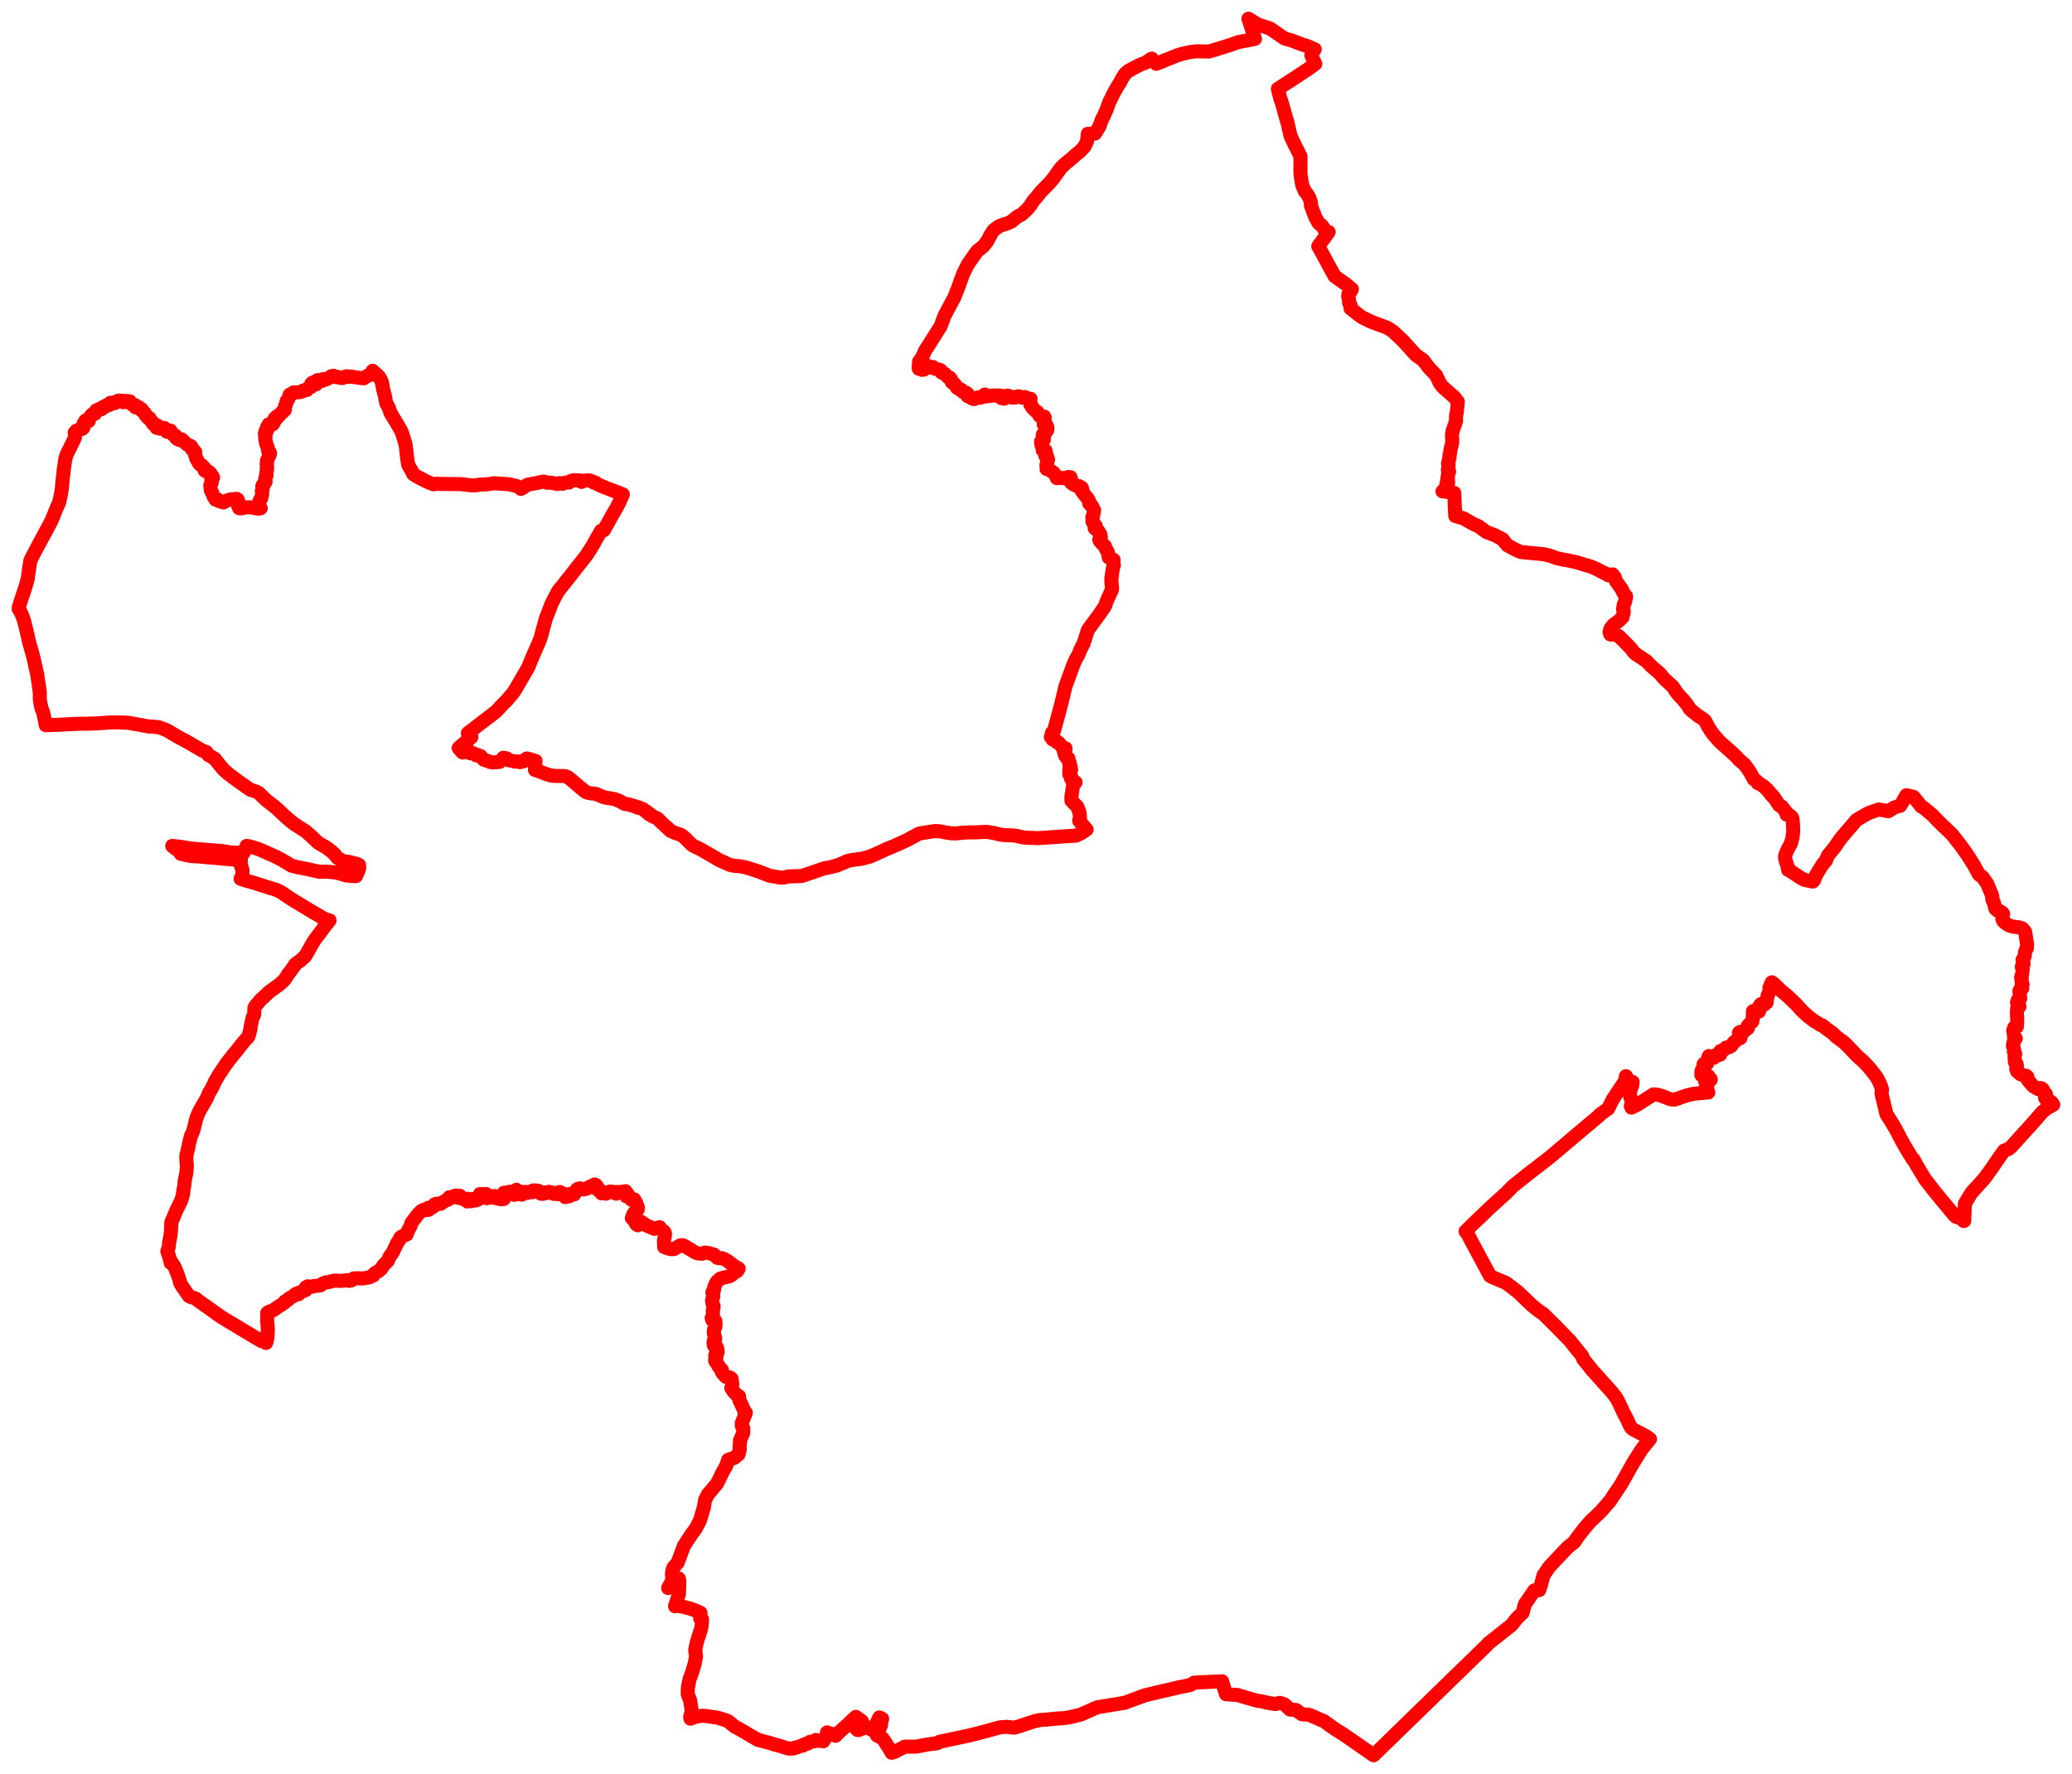 <svg width="553.264" height="473.598" xmlns="http://www.w3.org/2000/svg"><polygon points="5,162.573 5.458,163.311 5.666,163.713 6.112,164.794 6.481,165.947 6.589,166.364 6.923,167.753 7.071,168.31 7.748,171.341 8.399,173.611 8.958,175.657 9.385,177.622 9.74,179.202 9.996,180.383 10.176,181.801 10.288,182.428 10.633,184.923 10.622,186.483 10.721,187.352 11.065,189.026 11.511,190.132 11.862,191.798 12.221,193.603 15.691,193.481 19.804,193.271 21.376,193.205 22.58,193.21 23.373,193.201 25.369,193.136 26.583,193.077 29.243,192.88 30.426,192.845 31.743,192.858 34.153,192.943 37.081,193.464 37.548,193.53 39.112,193.844 39.76,193.958 40.98,193.986 42.32,194.137 43.218,194.43 44.583,194.969 45.985,195.808 47.773,196.846 49.714,197.873 54.073,200.406 55.127,200.782 55.683,201.6 56.03,201.784 57.315,202.547 58.194,203.647 59.681,205.455 60.687,206.353 61.157,206.734 63.586,208.549 65.004,209.529 65.677,210.026 66.834,210.82 68.603,211.41 69.152,211.742 70.58,213.147 70.955,213.5 72.024,214.345 73.412,215.425 74.139,216.032 75.511,217.368 76.066,217.879 77.053,218.752 78.478,219.903 79.52,220.595 81.663,221.955 83.283,223.402 84.358,224.44 85.041,225.031 86.356,225.8 87.054,226.186 88.667,227.415 89.292,228.029 90.104,229.02 90.556,229.316 91.874,229.954 93.004,230.065 93.243,230.1 94.097,230.346 95.301,230.636 95.686,230.807 95.901,230.952 95.912,231.755 95.669,232.469 95.062,233.897 93.881,233.851 92.542,233.724 90.125,233.038 89.076,232.864 87.096,232.694 85.396,232.745 83.252,232.289 82.333,232.063 80.719,231.757 79.348,231.485 77.779,231.074 77.39,230.818 75.461,229.677 74.669,229.241 74.069,228.927 73.099,228.456 71.959,227.977 70.408,227.264 69.143,226.723 68.49,226.505 66.924,226.017 65.864,225.813 65.068,227.659 64.116,227.66 62.158,227.629 61.467,227.574 60.274,227.347 59.031,227.159 57.078,227.02 55.757,226.917 51.793,226.594 50.243,226.429 48.286,226.073 45.982,225.833 46.942,226.628 47.86,227.186 48.268,227.931 49.955,228.34 50.583,228.456 51.37,228.552 53.088,228.636 55.522,228.882 57.496,229.021 59.641,229.234 61.888,229.417 64.316,229.689 64.246,230.863 64.746,232.221 64.728,233.22 64.67,233.698 64.478,234.138 64.246,234.591 65.055,234.902 65.863,235.139 66.815,235.392 68.175,235.779 69.421,236.2 72.363,237.135 73.026,237.303 74.06,237.67 74.963,238.13 77.708,239.959 78.731,240.596 79.547,241.082 80.409,241.612 81.879,242.494 82.591,242.932 84.111,243.835 84.888,244.269 86.074,245.008 86.577,245.241 87.197,245.488 87.995,245.714 86.486,247.625 85.194,249.384 84.65,250.076 83.99,250.956 83.464,251.827 82.962,252.703 82.09,254.249 81.813,254.752 81.542,255.219 81.016,255.693 80.188,256.469 79.383,257.009 78.825,257.456 78.409,258.1 77.656,259.166 76.97,260.02 76.075,261.447 74.99,262.5 74.44,262.95 72.085,264.651 71.75,264.938 70.791,265.841 69.47,267.054 69.163,267.467 68.221,268.525 67.946,269.019 67.899,269.833 67.861,270.899 67.48,271.588 67.34,272.156 67.192,272.833 67.081,273.392 66.965,273.823 66.877,274.395 66.887,274.737 66.703,275.35 66.377,276.622 66.185,276.95 65.972,277.166 65.687,277.405 64.687,278.597 63.409,280.225 62.145,281.773 61.078,283.118 60.505,283.874 59.744,284.987 58.486,286.864 57.333,288.876 57.118,289.415 56.915,289.798 56.679,290.304 56.514,290.61 56.314,290.961 56.117,291.286 55.833,291.721 55.596,292.297 55.359,292.943 55.081,293.397 54.573,294.321 54.041,295.205 53.511,296.153 53.024,297.075 52.446,298.488 52.255,299.252 51.765,301.283 51.511,302.087 51.184,302.903 51.007,303.179 50.495,305.22 50.303,306.206 50.272,306.447 49.805,308.336 49.725,308.786 49.797,310.115 49.89,310.899 49.881,311.691 49.726,313.325 49.541,314.142 49.311,315.326 49.292,315.677 49.203,316.565 48.94,317.975 48.883,318.635 48.649,319.699 48.261,320.789 47.325,322.647 47.113,323.102 46.523,324.455 46.328,325.024 45.835,326.055 45.744,326.389 45.697,326.66 45.72,327.361 45.675,328.231 45.619,329.052 45.429,330.413 45.168,331.623 45.072,332.831 44.787,333.795 44.722,333.928 44.678,334.065 45.104,335.253 45.22,335.691 45.41,336.221 45.568,337.128 45.899,337.118 46.356,337.793 46.597,338.191 47.222,339.667 47.82,341.346 47.902,341.624 48.08,342.445 48.661,343.44 50.46,346.008 50.95,346.276 51.701,346.458 52.213,346.636 53.039,347.314 56.016,349.402 57.563,350.513 59.311,351.738 62.626,353.731 64.127,354.632 66.567,356.1 67.883,356.894 69.751,357.985 69.791,357.942 69.905,357.783 71.047,358.523 71.092,358.387 71.28,357.747 71.346,357.429 71.431,356.794 71.477,356.343 71.47,355.737 71.526,354.83 71.334,352.631 71.353,351.585 71.347,350.532 71.487,350.446 71.636,350.303 72.073,350.076 72.875,349.835 74.249,348.886 75.681,347.958 75.966,347.749 76.112,347.408 76.882,347.045 77.302,346.559 78.581,345.874 78.969,345.412 79.702,345.512 79.889,345.053 80.38,344.984 81.095,344.615 81.619,344.415 81.649,343.683 82.247,343.382 82.835,343.519 83.293,343.535 83.746,343.337 85.019,343.23 85.511,343.157 86.081,342.713 87.043,342.317 87.77,342.304 88.617,342.023 89.126,341.896 89.43,341.873 90.321,341.916 90.944,341.958 92.822,341.749 93.231,341.944 93.8,341.845 94.458,341.287 95.585,341.243 96.706,341.304 97.64,341.18 98.683,340.987 99.011,340.752 99.704,340.493 100.072,339.892 101.101,339.318 101.863,338.659 102.272,337.928 103.614,336.528 104.024,335.476 104.681,334.639 104.949,334.189 105.409,333.218 105.947,332.031 106.615,331.038 106.958,330.309 107.374,330.051 108.566,329.577 109.007,328.426 109.397,327.737 109.684,327.184 109.855,326.509 111.595,324.175 112.611,323.215 113.328,322.889 113.376,323.121 114.369,322.435 114.424,322.995 115.242,322.43 115.546,322.266 115.632,321.917 116.102,321.509 116.561,321.351 116.742,321.545 117.192,321.295 117.727,321.336 118.063,321.065 119.177,320.386 119.677,320.254 119.856,319.99 119.989,319.617 120.616,319.571 120.793,319.701 121.144,319.363 121.697,319.167 122.057,319.255 122.086,319.673 122.323,319.762 122.773,319.217 122.941,319.805 123.469,320.049 123.74,319.937 124.604,320.246 124.486,320.542 124.782,320.736 124.947,320.46 124.906,320.025 125.749,320.412 125.684,320.703 125.981,320.653 126.073,320.102 126.565,320.488 127.069,320.469 127.231,320.268 127.695,320.211 127.632,319.7 127.924,319.631 128.017,319.681 128.205,319.651 128.242,319.381 128.135,318.778 128.693,318.811 129.408,318.766 129.877,318.769 129.683,319.318 129.945,319.417 130.002,319.885 130.383,319.49 130.654,319.484 131.08,319.736 131.608,319.687 132.103,319.287 132.255,319.712 132.708,319.959 132.954,319.689 133.797,320.168 134.534,320.08 134.761,319.504 134.46,319.273 134.573,319.098 134.428,318.924 134.584,318.418 134.841,318.648 135.057,318.476 135.216,318.705 135.49,318.733 135.797,318.182 136.146,318.36 136.186,318.15 136.847,318.309 137.111,318.727 137.347,318.976 137.615,318.914 137.341,318.717 137.359,317.991 137.74,317.939 137.9,317.619 138.159,317.87 138.285,318.055 138.389,318.336 138.666,318.371 138.911,318.655 139.104,318.58 139.31,318.927 139.769,318.191 140.227,318.229 140.576,318.197 140.792,318.477 141.065,318.416 141.38,318.264 142.108,318.271 142.23,317.825 142.719,317.783 143.164,317.917 143.422,317.828 143.901,317.967 144.417,318.672 144.611,318.664 144.994,318.719 145.22,318.6 145.625,318.333 145.864,318.503 146.569,318.162 147.406,318.341 147.868,318.738 148.378,318.576 148.937,318.802 149.172,318.64 149.088,318.323 149.506,318.212 149.826,318.529 150.386,318.655 150.881,318.955 150.949,319.591 151.312,319.368 151.689,318.953 151.961,319.373 152.498,319.078 152.332,318.684 153.01,318.931 153.342,318.847 153.694,318.099 154.035,317.985 154.054,317.533 154.348,317.356 154.649,317.518 154.888,317.25 155.832,317.523 156.574,317.372 156.944,317.098 157.797,316.648 157.948,316.966 158.403,316.805 158.75,316.216 159.118,316.348 159.433,316.746 159.417,317.423 159.762,317.752 160.267,317.777 160.413,318.225 160.603,318.581 160.945,318.388 161.792,318.666 162.293,318.433 162.86,318.087 164.269,318.238 164.511,318.674 165.05,318.201 165.539,318.331 165.714,318.204 166.212,318.354 166.547,318.08 166.79,318.245 166.827,318.027 167.01,318.002 167.636,318.843 167.27,319.405 167.998,319.421 168.368,319.973 168.608,320.267 169.01,320.352 169.377,320.218 169.644,320.824 169.865,321.101 169.951,321.505 170.346,322.395 170.289,322.877 169.641,323.378 169.157,324.021 168.725,325.205 168.996,325.254 169.901,326.816 170.322,327.1 171.079,326.114 172.717,327.206 174.748,328.058 176.122,327.607 176.072,327.86 177.317,328.788 177.557,329.239 177.52,330.096 177.295,331.093 177.327,332.243 177.352,332.902 178.289,333.233 178.983,333.466 179.923,333.474 181.624,332.472 182.284,332.416 182.666,332.565 185.624,334.337 186.391,334.612 187.418,334.705 188.293,334.38 189.153,334.511 189.965,334.739 190.579,334.89 191.566,335.802 192.245,335.916 192.655,335.871 193.408,336.122 194.187,336.569 195.898,337.873 197.249,338.671 197.096,338.911 196.878,339.304 196.488,339.556 195.987,339.771 195.458,340.316 194.73,340.76 193.412,341.027 192.406,341.307 191.724,341.852 191.305,342.311 190.922,343.087 190.671,343.759 190.654,344.482 190.224,345.056 190.401,345.536 190.462,346.15 190.144,347.092 190.306,348.223 190.535,348.658 190.518,349.181 190.322,349.834 190.4,351.428 190.028,351.892 190.199,352.414 190.637,352.38 191.003,352.669 191.07,353.503 190.983,354.33 190.645,354.977 190.617,356.016 190.953,357.152 190.871,357.832 190.543,358.132 190.532,358.671 190.611,359.168 191.33,359.55 191.567,360.221 191.636,361.009 191.084,361.483 190.985,361.986 191.276,362.355 191.24,362.834 190.956,363.025 190.959,363.274 191.232,363.694 191.784,364.458 191.877,364.782 192.757,365.695 192.628,365.978 192.813,366.428 193.629,367.371 193.846,367.567 194.468,367.614 194.964,367.775 195.351,368.068 195.54,369.604 195.27,370.539 195.889,371.521 196.759,372.433 197.337,372.753 197.404,373.771 197.619,374.193 198.097,375.176 198.718,376.582 199.155,377.174 198.061,379.945 198.066,380.602 198.246,381.003 198.479,381.352 198.446,381.828 198.445,382.57 197.61,384.474 197.58,385.066 197.483,386.062 197.524,386.973 197.198,388.267 196.067,389.203 194.432,389.719 193.946,391.288 193.086,392.755 192.548,393.855 192.462,394.033 191.494,396.025 189.011,398.977 188.257,400.489 187.96,402.346 186.888,405.941 185.784,408.054 184.618,409.632 183.17,411.85 182.637,412.672 180.923,417.219 179.891,418.383 179.605,419.076 179.406,420.212 179.578,421.759 178.413,423.956 180.083,420.925 180.738,421.261 181.248,421.409 181.394,421.967 181.294,425.544 180.259,428.82 180.632,428.659 182.221,428.912 184.139,429.377 185.7,429.946 187.057,430.575 186.953,432.02 187.459,432.311 187.361,434.001 187.103,435.156 186.049,438.444 185.637,440.505 185.86,442.229 185.478,444.196 185.114,445.401 184.928,446.098 184.111,448.351 183.667,450.553 183.632,452.261 184.297,453.992 184.71,456.822 184.282,458.402 184.378,458.828 185.546,458.381 186.619,458.169 187.639,458.041 188.532,458.104 189.422,458.256 191.437,458.515 192.529,458.83 194.247,459.399 194.443,459.525 194.608,459.649 195.688,460.522 196.183,460.935 196.69,461.212 197.037,461.343 197.637,461.72 198.98,462.485 200.809,463.586 202.495,464.527 203.197,464.674 203.923,464.901 204.994,465.17 205.338,465.242 205.94,465.422 206.506,465.629 208.692,466.214 209.33,466.45 209.506,466.508 210.688,466.836 211.051,466.846 211.435,466.75 211.973,466.765 212.379,466.516 212.751,466.514 213.849,466.094 214.474,465.971 214.693,465.722 215.126,465.549 215.599,465.507 216.276,464.995 217.185,464.931 217.47,464.82 217.866,464.491 218.196,464.622 218.475,464.713 218.624,464.654 218.799,464.754 218.929,464.664 219.381,464.71 219.844,464.853 220.673,463.552 220.826,462.483 222.397,463.006 223.11,463.398 223.944,462.517 225.978,460.725 226.46,460.273 227.129,459.644 228.537,458.346 230.178,459.508 229.156,460.625 228.419,461.276 229.002,461.862 229.322,461.855 229.855,461.609 231.478,461.08 233.225,462.045 233.741,460.663 234.806,458.496 234.977,458.569 235.56,458.861 235.346,459.537 235.246,460.534 234.288,462.783 234.143,463.278 235.155,463.835 235.739,464.157 237.545,466.946 238.093,467.936 238.885,467.699 239.478,467.35 240.64,466.823 241.557,466.299 244.727,466.283 247.569,465.724 250.333,465.366 250.493,465.201 250.962,464.97 258.803,463.316 263.056,462.228 267.06,461.122 268.932,460.992 270.593,461.233 270.919,461.179 271.175,461.121 272.061,460.881 272.353,460.78 276.209,459.515 277.598,459.197 279.279,459.083 282.655,458.755 284.062,458.691 286.099,458.338 288.607,457.719 290.609,456.834 291.31,456.542 291.606,456.404 292.02,456.163 293.084,455.766 300.301,454.584 305.647,452.613 308.889,451.828 314.386,450.558 314.581,450.479 316.253,450.161 317.838,449.833 318.831,449.218 318.916,449.188 326.32,448.843 326.904,450.771 326.957,451.011 327.363,452.295 329.964,452.486 330.337,452.472 332.084,453.003 335.791,454.063 336.785,454.164 338.368,454.544 339.307,454.715 340.502,454.919 341.761,454.604 342.884,454.957 343.643,455.603 343.866,455.842 344.456,456.383 346.133,456.52 346.995,457.207 347.697,457.661 349.264,457.751 349.717,457.834 350.728,458.302 351.073,458.413 352.29,458.967 353.552,459.498 354.995,460.556 356.734,461.779 358.753,463.027 366.788,468.598 397.026,439.193 397.28,438.835 403.615,433.836 403.899,433.468 405.117,431.923 406.538,430.602 407.199,428.215 407.889,427.254 409.694,424.598 411.006,424.508 411.497,423.002 412.134,420.583 413.667,418.326 416.077,415.736 417.504,414.244 418.484,413.205 418.647,413.033 420.339,411.706 421.097,410.564 423.112,407.949 424.674,406.145 426.075,404.819 427.478,403.49 429.929,400.665 429.964,400.625 430.165,400.303 430.176,400.286 430.587,399.637 432.809,396.348 436.221,390.318 438.42,386.846 440.34,384.448 440.581,384.191 439.54,383.423 436.212,381.68 435.562,381.151 435.164,380.518 434.616,379.221 433.472,377.036 432.316,374.54 431.507,373.064 430.375,371.608 428.272,369.278 425.073,365.693 422.745,362.798 422.566,362.22 422.42,361.898 421.498,360.81 419.201,357.933 415.198,353.832 412.066,350.745 410.758,349.872 408.986,348.427 405.38,344.95 402.172,342.511 398.446,340.934 397.846,340.586 392.414,330.471 391.989,329.592 391.331,328.722 391.511,328.559 393.336,326.732 395.613,324.573 397.599,322.649 402.233,318.439 403.962,316.685 407.962,313.47 413.701,309.057 420.87,302.99 426.382,298.361 427.253,297.599 427.179,297.568 427.683,297.189 429.387,296.014 430.661,293.485 432.478,290.733 433.928,288.615 434.162,287.3 434.265,287.468 434.23,288.212 435.956,288.847 435.8,289.838 435.183,291.636 435.353,293.021 435.861,293.913 435.458,295.265 435.637,295.697 436.991,295.027 437.153,294.936 438.614,294.021 441.526,292.14 442.53,292.231 443.843,292.607 445.6,293.312 446.353,293.51 446.931,293.541 447.308,293.516 450.112,292.534 450.643,292.375 452.279,291.992 454.826,291.758 455.903,291.637 456.154,291.639 455.3,290.791 455.76,290.815 455.883,290.287 455.832,289.583 455.953,289.334 455.291,288.688 456.025,288.462 456.572,288.45 456.81,288.246 456.783,288.085 456.421,287.677 456.207,287.321 455.871,287.153 454.674,287.302 454.307,287.005 454.276,286.65 454.344,285.927 454.557,285.452 454.882,285.413 455.178,285.059 454.901,284.098 455.15,283.869 455.54,283.996 455.785,283.989 455.86,283.792 456.119,282.324 456.325,281.912 456.59,281.967 457.048,282.334 457.578,282.413 457.867,281.798 458.472,281.822 459.312,281.542 459.582,280.954 459.391,280.585 460.381,280.194 460.901,279.653 461.692,279.579 462.283,279.212 462.991,278.249 463.162,278.148 464.161,277.255 464.733,277.118 464.82,276.807 464.334,275.704 464.7,275.464 465.315,275.612 466.731,274.454 466.674,273.88 467.345,273.182 467.9,272.72 468.045,271.846 468.043,270.755 468.25,270.592 468.081,269.941 468.488,270.089 468.903,270.084 469.011,269.953 469.41,270.096 469.665,270.04 469.763,269.798 469.565,268.979 469.967,268.396 470.081,268.143 470.793,267.785 470.933,267.839 471.19,268.139 471.716,267.636 471.823,266.6 471.949,266.188 472.019,265.685 472.252,265.264 472.394,264.696 472.764,263.745 472.482,263.686 472.908,262.629 473.13,262.236 473.86,262.808 475.643,264.524 477.564,266.135 479.718,268.221 481.006,269.665 481.305,269.964 482.893,271.421 484.579,272.675 485.423,273.157 486.064,273.623 486.52,273.7 487.964,274.845 489.281,275.739 490.295,276.752 492.576,278.449 496.099,282.104 497.522,283.344 498.916,284.819 499.945,286.051 501.11,287.589 501.599,288.475 502.244,289.888 502.214,289.925 502.573,290.89 502.412,291.598 502.451,292.149 503.601,296.982 503.751,297.487 505.125,299.645 506.276,301.614 507.559,304.084 508.757,306.239 510.802,309.583 510.932,309.506 511.86,311.218 514.02,314.792 516.543,318.042 520.451,322.777 521.889,324.488 522.281,324.836 523.319,325.187 524.099,325.532 524.365,325.977 524.478,325.925 524.67,321.328 526.412,318.434 528.495,316.142 529.987,314.475 531.805,311.969 533.594,309.316 535.169,307.155 536.291,306.761 536.983,306.196 542.618,299.998 545.361,296.844 546.647,295.835 548.264,294.924 547.847,294.296 547.258,293.87 546.545,293.828 546.629,293.227 546.065,293.079 546.296,292.092 545.717,291.642 545.544,290.933 545.161,290.556 544.718,290.435 544.221,290.753 542.905,289.986 541.495,288.335 541.34,287.463 540.944,287.147 540.684,287.247 539.439,286.739 538.589,285.973 538.374,285.365 538.581,284.897 538.489,284.112 538.203,283.729 538.087,283.732 538.159,283.468 537.994,283.231 537.931,282.172 538.066,281.523 538.107,281.331 537.744,280.761 537.83,280.475 537.716,279.806 537.493,279.232 537.601,278.445 537.748,278.191 537.829,277.519 538.248,277.215 537.775,276.652 537.639,275.39 537.564,275.14 537.839,274.31 538.233,274.046 538.544,274.093 538.654,272.561 538.549,270.476 538.616,269.157 538.834,268.742 539.231,268.714 538.988,268.123 538.584,267.585 538.848,266.875 539.428,266.566 539.355,265.626 539.216,264.51 539.647,264.268 539.709,263.972 539.982,263.855 539.672,263.675 539.798,263.203 540.073,262.816 539.777,261.945 539.86,261.246 539.673,260.924 539.963,259.974 540.1,258.724 539.893,258.292 539.868,258.026 540.264,257.547 540.33,257.243 540.183,256.849 540.061,256.237 540.387,255.886 540.614,255.251 540.769,253.973 541.242,253.067 541.257,252.01 540.769,248.832 540.551,248.437 539.987,247.853 539.235,247.58 537.618,247.393 536.689,247.14 535.775,246.662 534.894,245.873 534.674,245.324 534.771,244.514 534.871,243.968 534.571,243.588 533.909,243.195 533.647,243.255 533.333,243.062 533.133,242.893 532.852,242.639 532.632,241.978 532.518,241.302 532.005,240.125 531.943,239.693 532.008,239.393 531.703,238.423 531.568,238.212 530.65,235.967 529.4,234.171 528.402,233.438 527.46,231.686 527.133,231.076 525.593,228.619 523.912,226.199 521.286,222.828 517.782,219.467 516.007,217.606 513.694,215.676 512.98,215.267 512.181,214.224 510.933,212.731 509.06,212.296 508.511,213.205 508.031,214.059 507.888,214.317 507.367,215.129 506.92,215.235 505.973,215.517 505.835,215.578 505.448,215.799 504.215,216.568 502.978,216.327 501.698,216.102 500.03,216.665 498.926,217.057 497.259,218.003 496.671,218.341 495.767,218.895 495.674,218.976 494.706,220.109 493.382,221.635 492.252,222.972 491.396,223.991 490.01,226.04 488.867,227.459 488.2,228.254 487.719,229.229 487.595,229.728 486.783,230.625 485.795,232.168 485.244,233.078 485.077,233.33 484.678,234.21 484.415,234.94 484.036,235.348 481.841,234.89 480.85,234.373 477.884,232.408 477.582,232.26 477.47,232.243 477.306,231.19 476.944,230.219 476.659,229.198 476.628,228.586 476.834,227.961 477.324,226.789 477.569,226.334 478.153,225.299 478.387,224.669 478.339,224.649 478.606,223.717 478.832,222.006 478.764,219.986 478.625,218.662 478.572,218.381 478.436,218.133 477.658,217.496 477.054,217.477 476.972,216.852 475.745,215.278 475.072,214.977 473.603,212.737 473.373,212.679 473.152,212.233 472.785,212.013 472.483,211.448 472.172,211.23 471.896,210.776 471.574,210.551 470.936,209.919 470.191,209.46 469.808,209.2 469.389,209.086 469.113,208.568 468.291,207.999 467.221,206.017 465.852,204.097 464.242,202.721 463.651,202.026 462.071,200.562 460.703,199.346 459.823,198.585 458.972,197.763 457.454,196.016 456.737,195.017 456.097,193.978 455.312,192.463 455.011,192.161 454.45,191.741 453.449,191.114 452.556,190.403 451.298,189.37 450.589,188.233 449.622,187.021 449.263,186.593 448.839,186.186 448.226,185.504 447.575,184.689 446.769,183.441 446.282,182.939 444.604,181.434 444.153,180.929 443.043,179.646 441.324,178.208 440.794,177.718 439.645,176.503 436.656,174.521 436.249,174.102 435.441,173.055 433.454,171.005 432.214,169.803 430.757,169.206 430.472,169.413 430.227,169.43 429.991,169.357 429.775,168.737 430.053,167.793 430.73,166.886 432.296,165.718 433.237,164.801 433.467,163.882 433.575,163.163 433.395,162.663 433.554,161.539 433.604,161.331 433.681,161.196 433.869,160.854 434.206,159.365 434.184,159.168 433.981,158.963 433.35,158.044 433.09,157.337 431.479,155.121 431.181,154.108 430.612,153.338 429.447,153.587 428.715,153.072 428.06,152.847 426.553,152.026 426.379,151.92 424.654,151.206 423.061,150.759 421.977,150.415 420.975,150.112 420.471,149.992 418.922,149.655 418.205,149.513 417.848,149.489 415.726,149.025 413.839,148.341 412.399,148 411.361,147.874 406.107,147.374 404.498,146.653 403.38,146.053 402.528,145.6 402.039,145.026 401.562,144.425 401.537,144.393 401.442,144.269 401.221,143.952 398.984,142.81 396.977,142.081 396.538,141.759 394.677,140.416 393.734,140.054 390.726,138.357 388.588,137.748 388.299,131.582 387.771,131.485 385.164,131.161 386.034,130.339 386.279,129.009 386.706,128.798 386.41,128.183 386.637,127.767 386.531,127.29 386.67,126.95 386.665,126.564 386.952,125.911 386.607,125.414 386.812,124.235 386.643,123.701 386.841,123.289 386.857,122.768 387.055,122.182 387.015,121.646 387.208,120.996 387.302,120.083 387.785,118.142 387.704,116.008 387.829,115.352 387.9,114.982 388.769,112.487 388.79,110.898 388.998,110.073 389.118,108.792 389.268,107.25 388.356,106.05 385.151,103.227 384.444,102.248 383.49,100.225 381.433,98.044 380.019,96.14 378.015,94.746 374.736,91.097 371.958,88.478 370.452,87.491 366.262,85.955 363.557,84.635 360.623,82.36 360.667,81.553 360.237,80.855 360.208,79.983 359.979,79.076 360.088,78.495 360.382,78.3 360.513,77.92 360.673,77.739 360.889,77.433 360.974,77.176 359.287,75.802 356.382,73.744 354.896,71.057 353.223,67.946 352.005,65.726 353.283,64.02 354.773,61.94 353.987,61.794 353.023,60.29 352.103,59.584 351.138,57.794 350.014,54.764 350.071,54.162 349.584,52.707 348.808,51.493 348.428,51.069 347.753,49.479 347.478,48.094 347.33,46.918 347.241,46.182 347.257,43.69 347.259,41.739 345.525,38.258 344.608,36.297 343.76,32.621 343.349,31.313 342.725,29.026 342.369,27.756 341.811,26.085 341.218,23.721 341.345,23.641 342.99,22.568 346.353,20.38 349.274,18.45 351.213,17.053 350.493,15.584 350.155,14.722 350.352,14.205 351.007,13.241 351.059,13.154 350.168,12.769 349.233,12.355 347.771,11.892 346.258,11.329 344.985,10.84 342.928,10.23 341.872,9.506 340.438,8.504 339.137,7.605 335.965,6.579 333.357,5 335.11,10.37 332.598,10.871 330.644,11.24 329.661,11.592 328.136,12.132 322.892,13.748 320.577,13.717 319.725,13.695 319.002,13.74 317.597,13.937 315.623,14.392 315.418,14.447 314.566,14.7 313.683,15.044 312.509,15.525 310.735,16.212 310.321,16.44 309.32,16.805 308.731,17.023 307.528,15.642 306.673,16.178 306.287,16.5 305.813,16.757 304.364,17.307 303.652,17.678 302.323,18.388 301.294,18.941 300.433,19.672 299.695,20.824 299.05,22.021 298.087,23.595 297.163,25.278 296.455,26.792 296.267,27.128 296.099,27.496 295.548,29.103 294.662,31.116 294.178,32 293.575,33.749 292.375,35.668 290.471,35.718 290.41,36.314 290.249,37.756 289.559,39.156 288.348,40.453 287.146,41.394 286.027,42.412 284.505,43.65 284.025,44.088 283.292,44.808 282.352,46.088 281.317,47.561 280.254,48.834 279.079,50.038 277.927,51.195 276.923,52.481 275.88,53.654 275.262,54.66 274.991,55.051 274.621,55.483 273.925,56.228 272.697,57.32 271.698,57.799 271.202,58.203 270.033,59.179 268.604,59.787 268.214,59.848 266.799,60.372 265.35,61.426 264.505,62.689 263.691,64.288 262.6,65.695 261.525,66.593 261.098,66.884 260.882,67.098 260.225,68.031 259.254,69.432 258.412,70.632 257.178,73.112 256.207,75.778 255.681,77.244 255.213,78.396 254.744,79.57 254.147,80.65 253.737,81.402 252.252,84.193 251.16,87.082 251.117,87.173 249.051,90.428 247.84,92.358 246.969,93.696 246.33,95.237 245.425,96.516 245.298,98.07 245.309,98.356 245.338,98.438 245.766,98.171 245.912,98.239 246.064,98.387 246.178,98.742 246.77,98.654 247.035,97.952 247.301,97.732 247.432,97.643 247.694,97.629 248.1,98.013 248.458,98.129 249.107,97.973 249.629,98.42 250.592,98.648 251.143,98.825 251.421,99.449 252.004,99.615 252.374,99.892 253.126,100.688 253.591,100.797 253.941,101.253 254.055,101.776 254.203,102.089 254.887,102.528 255.308,103.071 255.569,103.548 256.031,103.746 256.324,104.046 256.678,104.043 257.212,104.688 257.615,104.801 257.969,104.822 258.423,105.182 258.485,105.504 258.375,105.751 259.01,105.996 259.454,106.303 259.969,106.531 260.239,106.503 260.9,106.185 261.183,106.086 261.769,106.171 262.217,105.995 262.778,105.899 262.609,105.585 262.968,105.318 263.555,105.798 265.341,105.56 266.232,105.661 266.698,105.564 267.402,105.674 267.571,105.98 267.331,106.256 268.119,106.434 269.035,105.596 269.698,105.805 270.18,106.172 270.637,106.065 270.941,106.157 271.324,105.92 272.036,105.792 272.913,106.166 273.68,105.988 274.514,106.411 275.175,106.469 275.122,107.043 275.097,107.439 275.136,108.016 275.551,108.494 275.692,108.893 276.589,109.767 276.979,109.972 277.607,111.023 277.931,111.206 278.82,111.204 278.961,111.496 278.954,111.795 278.686,113.226 278.832,113.435 279.252,113.442 279.499,113.617 279.676,114.143 279.639,114.804 279.135,115.524 278.509,115.938 278.594,116.175 278.405,116.327 278.786,116.604 278.51,116.9 278.706,117.18 278.737,117.356 278.296,117.626 277.971,117.904 278.106,118.882 278.343,119.208 278.429,120.17 279.154,120.255 279.33,120.923 279.102,121.6 279.258,121.924 279.631,122.039 279.856,122.701 279.405,124.244 279.519,124.529 279.448,125.196 280.156,125.428 280.78,125.822 281.333,126.197 281.816,126.855 282.211,127.639 282.722,127.595 283.773,127.599 284.638,127.736 285.208,127.345 285.827,127.387 286.027,127.98 285.869,128.558 286.027,128.859 286.616,129.329 287.425,129.68 288.227,129.805 288.853,130.227 288.98,130.573 288.754,130.882 289.409,131.846 290.465,133.125 290.733,133.561 290.862,133.995 290.841,134.404 291.29,134.824 291.527,135 292.154,136.238 291.916,137.501 291.659,138.09 291.781,138.677 291.703,139.19 292.081,139.904 292.561,140.35 292.553,140.681 292.306,141.002 292.529,141.234 293.199,141.665 293.798,142.625 293.942,143.381 293.519,144.039 293.691,144.458 294.476,145.332 295.008,145.749 295.283,146.543 295.79,147.324 296.079,148.84 297.333,149.425 297.306,150.172 297.439,150.816 297.186,151.63 296.925,153.203 296.903,153.825 296.747,154.294 296.78,155.572 296.965,157.229 296.714,157.922 296.622,157.976 296.208,158.956 296.093,159.211 295.546,160.409 295.07,161.794 293.553,164.005 290.508,168.148 289.62,170.894 289.354,171.758 289.254,171.963 288.536,173.344 287.905,174.883 287.296,175.927 286.694,177.221 284.45,183.387 283.721,186.523 283.317,188.124 282.495,191.227 281.516,194.83 281.099,195.63 280.9,195.644 280.93,196.145 280.591,196.741 281.086,196.925 281.071,197.417 281.896,197.634 282.194,198.14 282.621,198.211 283.328,199.024 283.934,199.784 284.517,199.778 284.495,200.22 284.1,200.659 284.376,201.648 284.826,202.293 285.311,202.51 285.239,202.889 285.64,203.685 285.545,204.192 285.878,204.693 285.574,205.153 286.012,205.493 285.52,205.783 285.527,206.697 286.115,207.54 285.981,207.829 286.675,208.996 287.206,208.859 286.556,209.525 286.077,212.8 286.099,213.742 287.659,215.36 288.256,216.917 288.365,218.382 288.162,219.132 290.149,221.461 289.469,221.923 288.779,222.391 287.325,223.081 285.615,223.179 277.096,223.757 274.974,223.656 274.374,223.678 273.131,223.527 271.991,223.296 271.658,223.184 270.427,223.021 268.42,222.961 268.09,222.928 266.952,222.777 265.418,222.391 263.607,222.094 263.068,222.081 260.275,222.218 258.839,222.214 258.013,222.255 256.703,222.349 255.226,222.487 254.052,222.464 253.22,222.345 252.632,222.268 251.13,221.949 249.667,221.852 247.81,222.156 245.605,222.489 244.95,222.773 244.247,223.194 243.091,223.781 242.576,224.102 239.036,225.732 238.07,226.131 236.921,226.588 234.669,227.642 232.166,228.711 230.217,229.233 227.577,229.587 226.49,229.81 226.042,229.949 225.181,230.376 223.35,231.093 221.305,231.607 220.204,231.768 217.952,232.554 214.035,233.872 210.485,233.971 209.559,234.236 208.541,234.311 205.512,233.785 202.729,232.727 201.545,232.305 198.938,231.508 197.419,231.24 195.944,231.134 195.097,230.938 194.831,230.84 194.477,230.71 193.182,230.112 192.379,229.808 188.385,227.476 186.782,226.586 185.116,225.774 184.767,225.56 183.865,224.671 183.186,223.98 182.318,223.226 182.033,223.035 181.604,222.799 180.383,222.393 179.175,221.905 177.986,220.827 176.961,219.904 176.321,219.24 175.46,218.44 174.844,218.182 173.88,217.716 173.714,217.46 173.597,217.459 173.342,217.396 173.248,217.135 173.049,216.968 172.757,216.898 172.571,216.608 172.25,216.448 172.015,216.285 171.604,215.954 170.863,215.673 170.718,215.739 170.505,215.687 170.351,215.483 169.949,215.488 169.355,215.16 168.686,215.057 168.247,214.838 167.793,214.72 167.258,214.707 166.825,214.621 165.398,213.83 165.267,213.758 163.964,213.303 162.937,213.111 162.348,213.07 161.241,212.829 160.093,212.352 159.125,211.943 157.424,211.743 156.937,211.614 156.43,211.444 154.544,209.911 152.768,208.381 152.149,207.887 151.691,207.511 151.152,207.303 150.745,207.178 149.786,207.175 149.033,207.154 148.26,207.145 147.497,207.078 146.728,206.928 145.397,206.474 144.38,206.066 142.847,205.543 142.876,204.434 143.006,203.142 140.692,202.474 140.087,202.902 139.782,203.253 138.821,203.476 138.327,203.27 137.511,203.318 136.647,203.114 135.761,202.932 135.299,202.445 134.406,202.302 133.863,202.931 133.4,203.408 131.659,203.536 131.143,203.503 129.593,202.937 129.224,202.832 128.6,202.217 128.303,201.827 127.832,201.755 127.661,201.583 127.159,201.661 126.621,201.194 126.172,201.124 125.548,201.097 125.373,200.576 124.084,200.697 123.545,200.898 122.711,200.006 122.475,199.697 123.571,198.707 125.86,196.804 124.927,195.736 126.293,194.695 129.52,192.204 130.088,191.775 132.46,189.949 133.083,189.283 134.288,187.965 135.287,187.021 135.619,186.605 136.949,185.058 137.727,183.882 138.992,181.7 140.043,179.891 140.998,178.245 141.057,178.131 141.64,176.674 142.195,175.349 143.101,173.284 143.784,171.719 144.111,170.915 144.383,170.157 144.805,168.588 145.058,167.663 145.435,166.272 145.698,165.314 145.806,164.963 146.406,163.449 147.294,161.134 148.155,159.464 148.976,157.899 150.844,155.555 152.524,153.439 154.262,151.208 156.213,148.738 156.534,148.323 157.671,146.587 158.621,144.984 159.297,143.771 160.477,141.716 161.225,141.565 162.415,139.449 163.774,137.008 164.519,135.752 164.962,134.925 165.429,134.011 166.31,131.979 161.105,129.969 159.657,129.319 159.013,128.859 158.53,128.836 158.09,128.487 157.335,128.23 156,128.319 155.255,128.643 154.685,128.226 153.117,128.197 152.47,128.383 151.942,128.805 150.883,128.836 150.254,129.152 149.429,128.965 148.864,129.219 147.177,128.849 146.043,128.871 145.42,128.587 144.746,128.597 143.773,128.859 140.81,129.41 139.506,130.313 139.103,130.517 138.694,130.133 137.874,129.719 137.123,129.573 136.395,129.382 135.415,129.225 133.897,129.152 132.914,129.074 131.971,128.999 131.609,129.034 131.028,129.178 129.695,129.309 128.939,129.338 128.26,129.368 127.701,129.431 127.131,129.57 126.493,129.592 125.841,129.562 123.809,129.322 123.343,129.272 123.214,129.252 122.583,129.228 122.274,129.238 120.931,129.231 118.318,129.194 117.057,129.172 116.467,129.138 115.776,129.295 114.658,128.871 114.133,128.64 113.53,128.336 112.518,127.823 111.273,127.18 110.364,126.566 109.99,125.792 109.479,124.927 108.988,124.05 108.79,122.824 108.517,120.554 108.343,118.924 107.927,117.402 107.685,116.663 107.292,115.448 107.092,114.972 106.59,114.102 106.074,113.216 104.691,110.924 104.251,110.171 103.844,108.916 103.124,107.625 102.774,105.675 102.328,103.986 102.236,103.746 102.18,103.083 102.076,102.516 101.924,101.948 101.666,101.337 101.398,100.886 101.096,100.452 100.17,99.603 99.506,98.988 99.5,99.458 99.586,99.867 99.275,100.037 98.3,100.202 97.135,100.992 95.618,100.829 95.078,100.757 94.162,100.583 93.598,100.504 92.892,100.641 92.661,100.449 92.417,100.451 92.171,100.646 91.753,100.708 91.397,100.941 90.739,100.819 90.403,100.678 89.961,100.729 89.594,100.476 88.981,100.315 88.356,100.47 87.888,100.909 87.295,101.172 87.032,101.326 86.557,101.197 86.324,101.181 86.185,101.445 86.036,101.672 85.349,101.746 84.868,101.459 84.621,101.575 84.438,102.581 84.157,102.627 83.465,102.126 83.125,102.426 83.035,103.324 82.557,103.427 82.156,103.708 81.913,104.13 80.869,104.292 80.561,104.527 79.992,104.697 78.362,104.767 77.944,105.188 77.364,105.347 77.254,105.668 77.097,106.216 76.889,106.707 76.554,107.023 76.392,107.921 76.122,108.381 76.061,109.431 75.585,109.912 75.231,110.078 74.959,110.388 74.745,110.772 74.293,111.046 73.942,111.137 73.944,111.621 73.684,111.653 73.411,111.635 73.067,112.331 73.18,112.63 73.191,112.695 72.807,113.31 72.459,113.249 72.146,113.384 71.752,113.278 71.64,113.679 71.369,113.929 71.21,114.351 71.362,114.815 71.198,115.132 70.832,115.261 70.86,115.518 70.716,115.765 70.781,116.03 70.929,116.395 70.807,116.999 70.932,117.756 71.149,118.647 71.402,119.255 71.553,119.657 71.568,120.078 71.613,120.426 71.969,120.688 72.123,121.051 71.713,122.009 71.269,123.046 71.32,123.432 71.194,123.869 71.346,124.555 71.213,124.904 71.32,125.364 71.254,125.705 71.108,126.309 71.167,126.918 70.951,127.247 70.777,128.098 70.922,128.595 70.646,128.894 70.615,129.203 70.175,129.475 70.034,129.818 70.099,130.72 69.919,131.097 69.936,131.452 70.02,131.815 69.704,133.139 69.346,133.589 69.189,134.174 69.248,135.006 69.392,135.335 69.55,135.582 69.618,135.67 69.066,135.789 67.977,135.637 67.112,135.432 65.653,135.439 64.493,135.72 63.862,135.664 63.555,134.944 63.66,134.075 63.622,133.805 63.457,133.333 63.186,133.169 62.144,133.263 61.455,133.343 60.692,133.576 59.665,134.136 58.31,133.71 58.173,133.358 57.57,133.394 57.073,132.656 56.782,131.827 56.303,130.918 56.137,129.618 56.569,128.808 56.41,128.318 56.599,128.001 56.741,127.719 56.892,127.492 56.691,127.086 56.528,126.961 56.394,126.789 56.243,126.421 55.811,126.217 55.81,125.978 55.328,125.966 54.955,125.813 54.735,125.681 54.632,125.578 54.533,125.254 54.603,124.946 54.26,124.757 53.997,124.304 53.442,124.028 53.167,123.761 53.098,123.553 52.878,123.208 52.779,122.989 52.672,122.778 52.426,122.459 52.257,121.786 52.084,121.426 52.141,120.668 51.734,120.193 51.172,119.812 51.086,119.201 50.839,119.008 49.965,118.671 49.414,118.17 48.512,117.287 48.275,117.321 48.285,117.479 48.053,117.51 47.637,117.022 47.348,117.211 46.76,116.614 46.888,116.339 46.113,115.944 45.53,114.964 45.122,115.064 45.151,115.354 44.598,115.269 44.216,114.921 43.867,114.695 43.884,114.241 43.03,114.156 42.927,114.443 42.539,114.411 42.226,114.228 41.844,114.22 41.498,113.727 41.949,113.53 40.844,113.111 40.789,112.768 40.199,112.184 39.924,111.614 39.396,111.454 39.325,111.218 38.882,110.831 38.74,110.372 38.614,110.378 38.182,109.724 37.878,109.632 37.799,109.241 37.347,109.081 37.173,108.779 36.529,108.585 36.344,108.801 36.188,108.751 36.083,108.148 35.305,108.031 35.125,107.734 34.659,107.574 34.653,107.144 33.626,107.027 32.894,107.382 32.659,107.006 31.803,106.923 31.436,107.02 30.793,107.569 30.46,107.417 30.246,107.692 29.483,107.527 29.162,107.858 29.227,108.104 28.765,108.068 28.452,108.174 28.312,108.401 28.114,108.376 27.849,108.763 27.412,108.691 27.046,109.251 26.343,109.266 26.139,109.592 25.717,109.553 25.343,110.454 25.046,110.47 24.899,110.401 24.291,110.967 23.907,111.579 23.705,112.382 23.135,112.419 22.85,112.249 22.313,113.136 22.286,113.717 22.294,114.15 21.961,114.486 21.303,114.633 20.39,114.983 20.406,115.281 19.945,115.501 20.143,115.877 20.051,116.233 20.009,116.804 19.393,118.128 17.834,121.261 17.478,122.356 17.03,125.3 16.939,126.356 16.791,127.569 16.649,128.855 16.511,130.506 16.231,132.14 15.928,133.554 15.708,134.354 14.982,135.94 14.285,137.706 13.803,138.889 12.546,141.279 11.383,143.411 9.922,146.126 8.848,148.188 8.109,149.659 7.693,152.38 7.41,154.528 6.797,156.674 6.374,157.966 5.721,159.923 5.095,161.871 5,162.224 5,162.573" stroke="red" stroke-width="3.747px" fill="none" stroke-linejoin="round" vector-effect="non-scaling-stroke"></polygon></svg>
